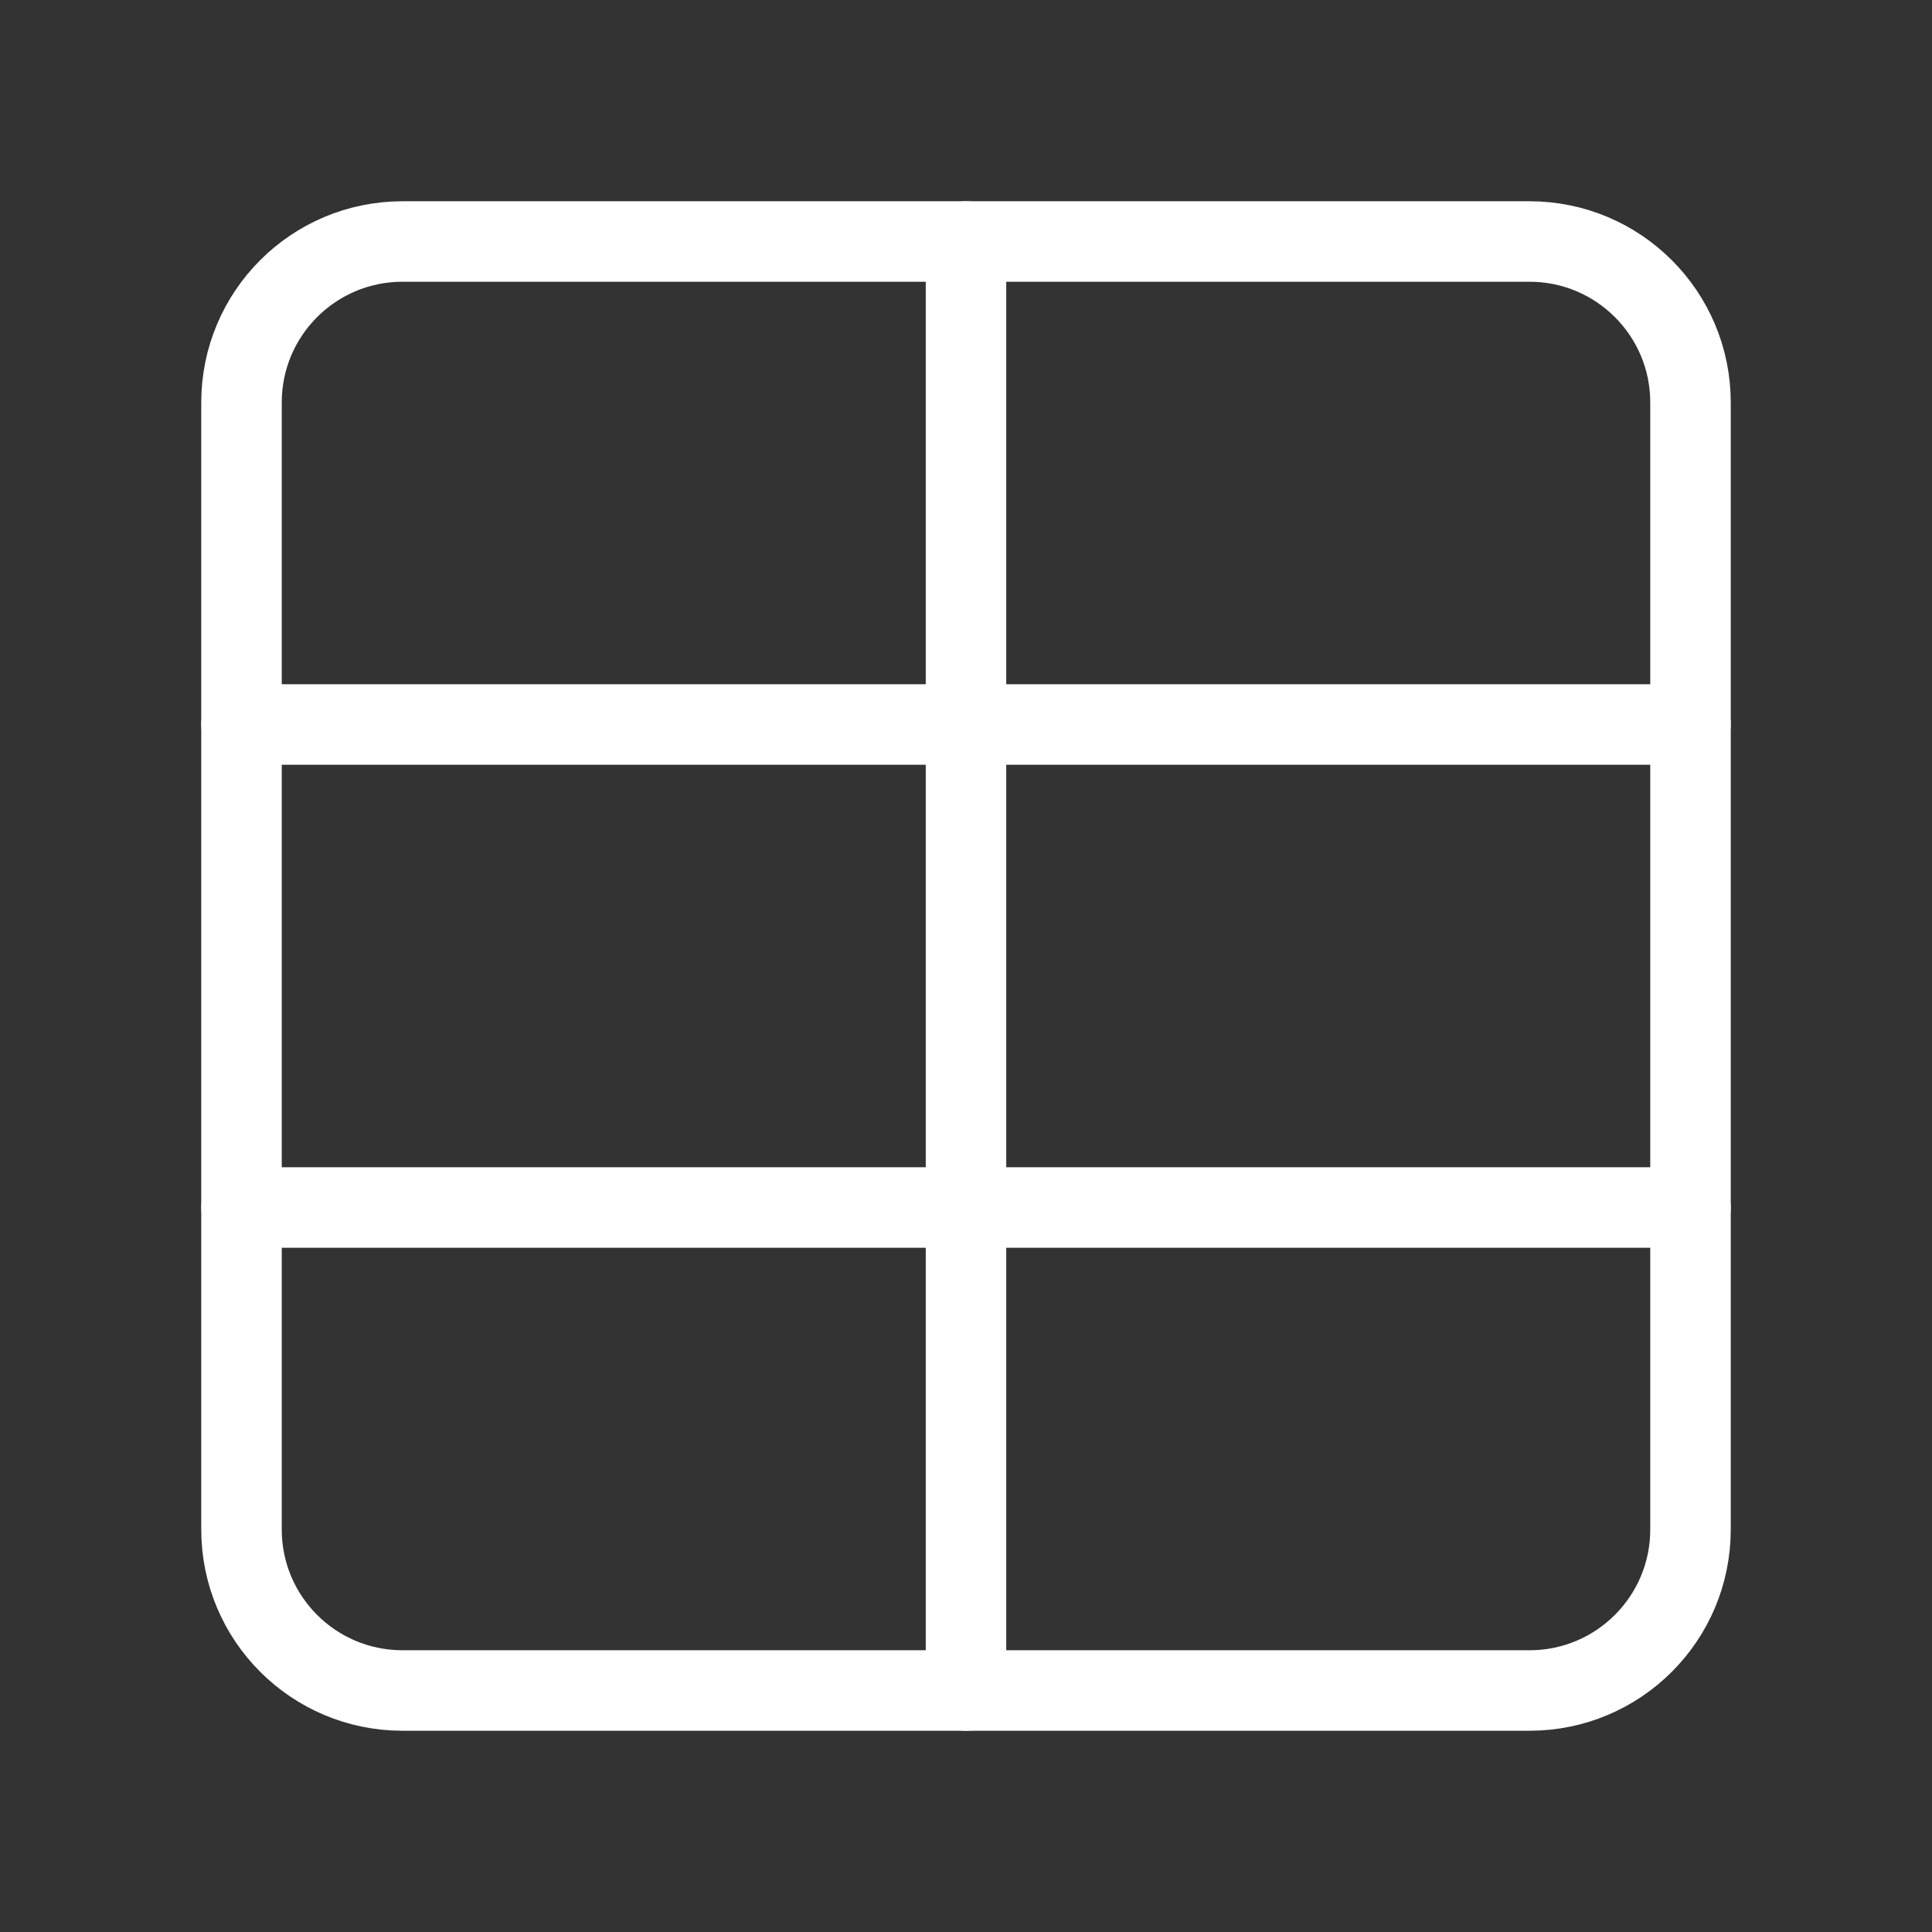 <svg width="24" height="24" viewBox="0 0 24 24" fill="none" xmlns="http://www.w3.org/2000/svg">
<rect x="0" y="0" width="24" height="24" fill="#333333" stroke="none"/>
<path d="M19 3H5C3.895 3 3 3.895 3 5V19C3 20.105 3.895 21 5 21H19C20.105 21 21 20.105 21 19V5C21 3.895 20.105 3 19 3Z" stroke="white" stroke-linecap="round" stroke-linejoin="round"/>
<path d="M3 9H21" stroke="white" stroke-linecap="round" stroke-linejoin="round"/>
<path d="M3 15H21" stroke="white" stroke-linecap="round" stroke-linejoin="round"/>
<path d="M12 3V21" stroke="white" stroke-linecap="round" stroke-linejoin="round"/>
</svg>
